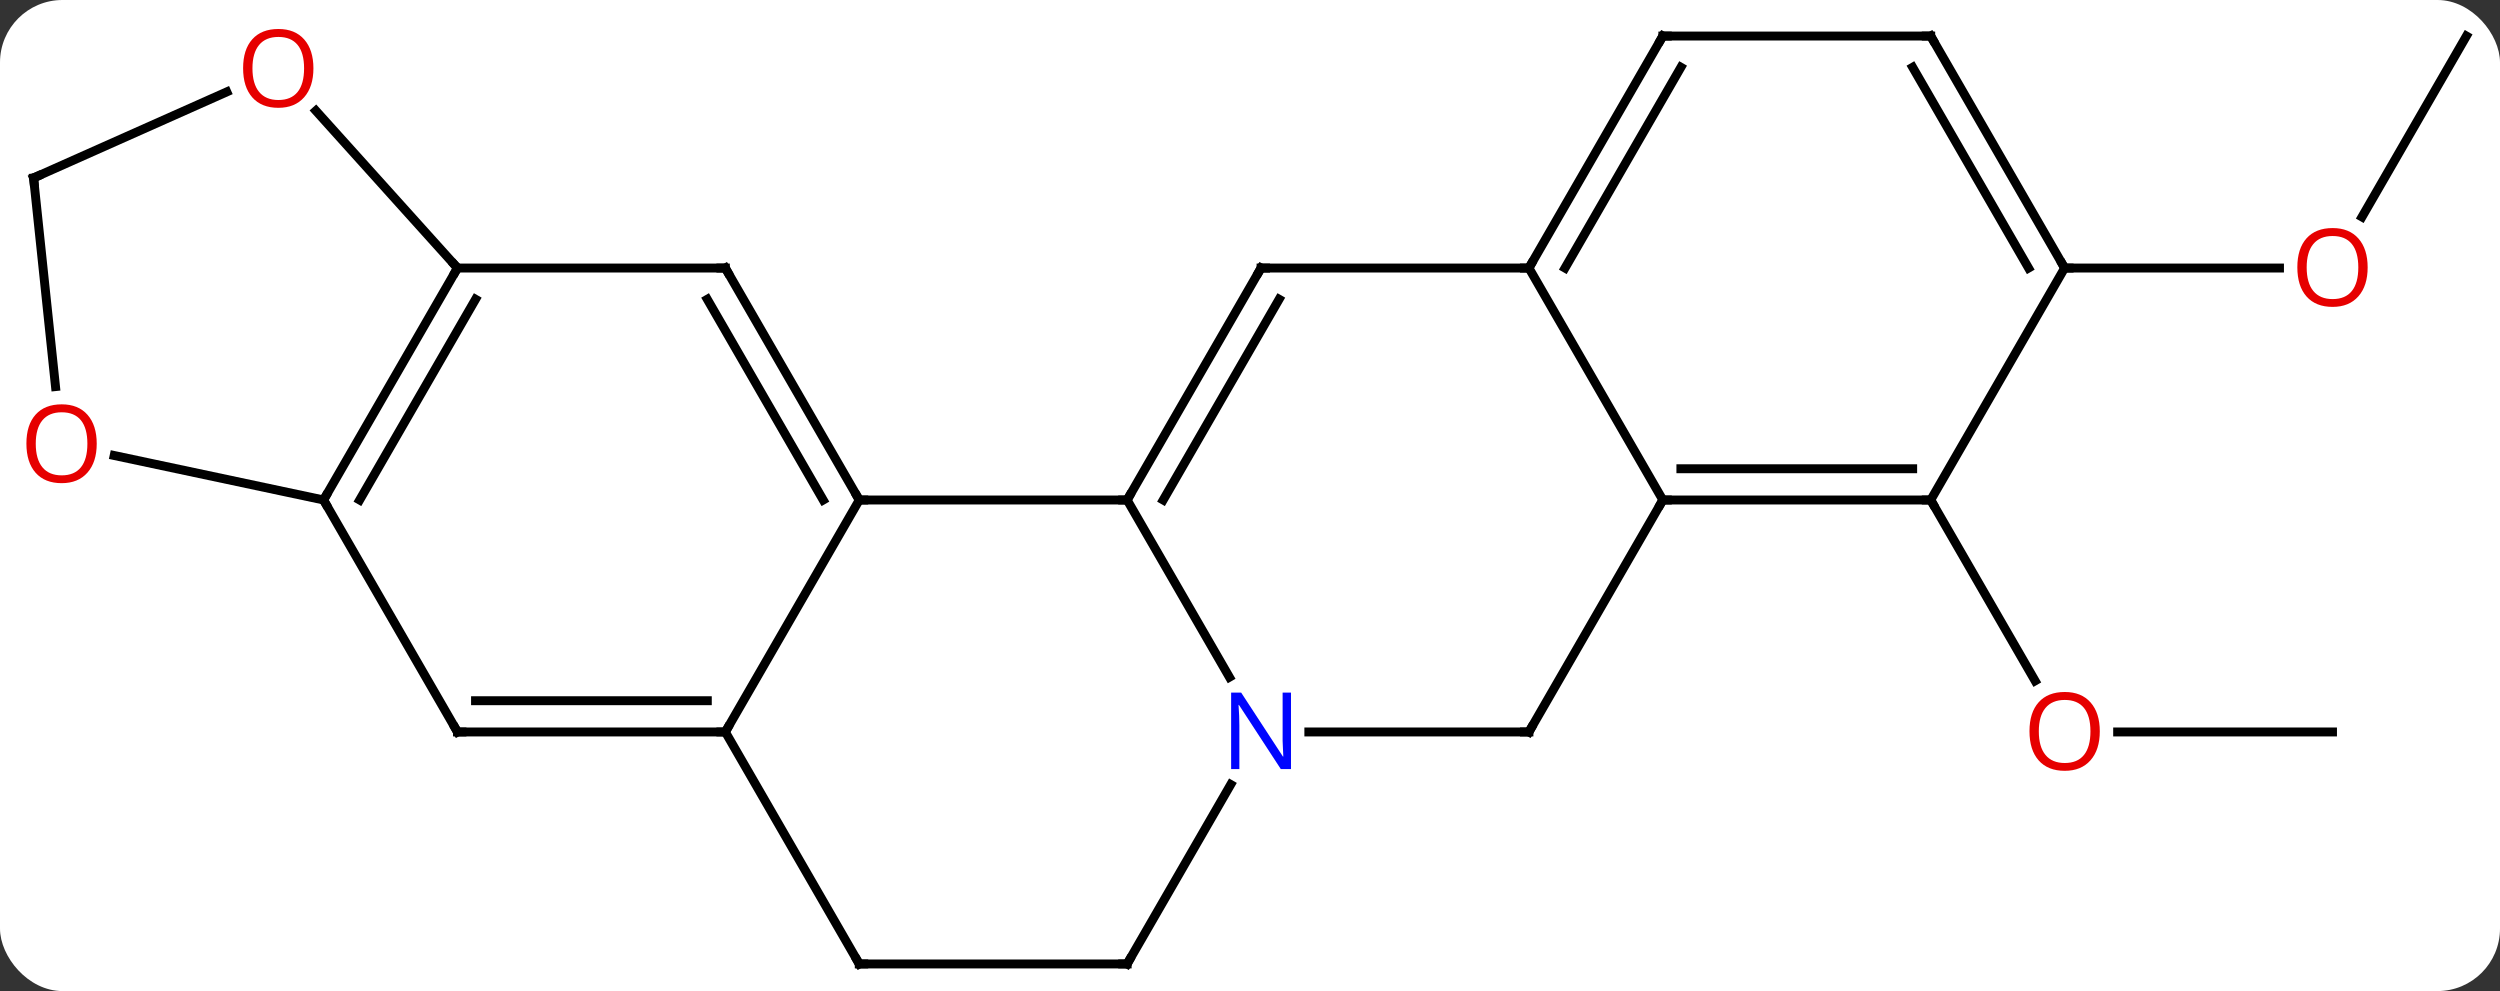 <svg width="280" viewBox="0 0 280 111" style="fill-opacity:1; color-rendering:auto; color-interpolation:auto; text-rendering:auto; stroke:black; stroke-linecap:square; stroke-miterlimit:10; shape-rendering:auto; stroke-opacity:1; fill:black; stroke-dasharray:none; font-weight:normal; stroke-width:1; font-family:'Open Sans'; font-style:normal; stroke-linejoin:miter; font-size:12; stroke-dashoffset:0; image-rendering:auto;" height="111" class="cas-substance-image" xmlns:xlink="http://www.w3.org/1999/xlink" xmlns="http://www.w3.org/2000/svg"><rect x="0" y="0" width="280" height="111" fill="#333333" stroke="none"/><svg class="cas-substance-single-component"><rect y="0" x="0" width="280" stroke="none" ry="7" rx="7" height="111" fill="white" class="cas-substance-group"/><svg y="0" x="0" width="280" viewBox="0 0 280 111" style="fill:black;" height="111" class="cas-substance-single-component-image"><svg><g><g transform="translate(140,56)" style="text-rendering:geometricPrecision; color-rendering:optimizeQuality; color-interpolation:linearRGB; stroke-linecap:butt; image-rendering:optimizeQuality;"><line y2="25.98" y1="25.98" x2="121.239" x1="97.177" style="fill:none;"/><line y2="0" y1="20.252" x2="76.239" x1="87.932" style="fill:none;"/><line y2="-51.963" y1="-31.702" x2="136.239" x1="124.542" style="fill:none;"/><line y2="-25.98" y1="-25.98" x2="91.239" x1="115.302" style="fill:none;"/><line y2="0" y1="0" x2="-43.761" x1="-13.761" style="fill:none;"/><line y2="19.842" y1="0" x2="-2.305" x1="-13.761" style="fill:none;"/><line y2="-25.98" y1="0" x2="1.239" x1="-13.761" style="fill:none;"/><line y2="-22.48" y1="0" x2="3.26" x1="-9.72" style="fill:none;"/><line y2="25.98" y1="0" x2="-58.761" x1="-43.761" style="fill:none;"/><line y2="-25.98" y1="0" x2="-58.761" x1="-43.761" style="fill:none;"/><line y2="-22.48" y1="0" x2="-60.782" x1="-47.802" style="fill:none;"/><line y2="25.98" y1="25.98" x2="31.239" x1="6.591" style="fill:none;"/><line y2="51.963" y1="31.868" x2="-13.761" x1="-2.16" style="fill:none;"/><line y2="-25.98" y1="-25.98" x2="31.239" x1="1.239" style="fill:none;"/><line y2="25.98" y1="25.98" x2="-88.761" x1="-58.761" style="fill:none;"/><line y2="22.48" y1="22.48" x2="-86.74" x1="-60.782" style="fill:none;"/><line y2="51.963" y1="25.98" x2="-43.761" x1="-58.761" style="fill:none;"/><line y2="-25.98" y1="-25.98" x2="-88.761" x1="-58.761" style="fill:none;"/><line y2="0" y1="25.98" x2="46.239" x1="31.239" style="fill:none;"/><line y2="51.963" y1="51.963" x2="-43.761" x1="-13.761" style="fill:none;"/><line y2="0" y1="-25.98" x2="46.239" x1="31.239" style="fill:none;"/><line y2="-51.963" y1="-25.98" x2="46.239" x1="31.239" style="fill:none;"/><line y2="-48.463" y1="-25.98" x2="48.26" x1="35.281" style="fill:none;"/><line y2="0" y1="25.98" x2="-103.761" x1="-88.761" style="fill:none;"/><line y2="0" y1="-25.98" x2="-103.761" x1="-88.761" style="fill:none;"/><line y2="0" y1="-22.48" x2="-99.72" x1="-86.74" style="fill:none;"/><line y2="-43.594" y1="-25.98" x2="-104.619" x1="-88.761" style="fill:none;"/><line y2="0" y1="0" x2="76.239" x1="46.239" style="fill:none;"/><line y2="-3.5" y1="-3.5" x2="74.218" x1="48.26" style="fill:none;"/><line y2="-51.963" y1="-51.963" x2="76.239" x1="46.239" style="fill:none;"/><line y2="-4.984" y1="0" x2="-127.21" x1="-103.761" style="fill:none;"/><line y2="-36.072" y1="-45.709" x2="-136.239" x1="-114.599" style="fill:none;"/><line y2="-25.98" y1="0" x2="91.239" x1="76.239" style="fill:none;"/><line y2="-25.98" y1="-51.963" x2="91.239" x1="76.239" style="fill:none;"/><line y2="-25.98" y1="-48.463" x2="87.198" x1="74.218" style="fill:none;"/><line y2="-36.072" y1="-12.703" x2="-136.239" x1="-133.783" style="fill:none;"/></g><g transform="translate(140,56)" style="fill:rgb(230,0,0); text-rendering:geometricPrecision; color-rendering:optimizeQuality; image-rendering:optimizeQuality; font-family:'Open Sans'; stroke:rgb(230,0,0); color-interpolation:linearRGB;"><path style="stroke:none;" d="M95.177 25.91 Q95.177 27.972 94.137 29.152 Q93.098 30.332 91.255 30.332 Q89.364 30.332 88.333 29.168 Q87.302 28.003 87.302 25.894 Q87.302 23.8 88.333 22.652 Q89.364 21.503 91.255 21.503 Q93.114 21.503 94.145 22.675 Q95.177 23.847 95.177 25.91 ZM88.348 25.91 Q88.348 27.644 89.091 28.55 Q89.833 29.457 91.255 29.457 Q92.677 29.457 93.403 28.558 Q94.13 27.66 94.13 25.91 Q94.13 24.175 93.403 23.285 Q92.677 22.394 91.255 22.394 Q89.833 22.394 89.091 23.293 Q88.348 24.191 88.348 25.91 Z"/><path style="stroke:none;" d="M125.177 -26.05 Q125.177 -23.988 124.137 -22.808 Q123.098 -21.628 121.255 -21.628 Q119.364 -21.628 118.333 -22.793 Q117.302 -23.957 117.302 -26.066 Q117.302 -28.16 118.333 -29.308 Q119.364 -30.457 121.255 -30.457 Q123.114 -30.457 124.145 -29.285 Q125.177 -28.113 125.177 -26.05 ZM118.348 -26.05 Q118.348 -24.316 119.091 -23.41 Q119.833 -22.503 121.255 -22.503 Q122.677 -22.503 123.403 -23.402 Q124.13 -24.3 124.13 -26.05 Q124.13 -27.785 123.403 -28.675 Q122.677 -29.566 121.255 -29.566 Q119.833 -29.566 119.091 -28.668 Q118.348 -27.769 118.348 -26.05 Z"/></g><g transform="translate(140,56)" style="stroke-linecap:butt; text-rendering:geometricPrecision; color-rendering:optimizeQuality; image-rendering:optimizeQuality; font-family:'Open Sans'; color-interpolation:linearRGB; stroke-miterlimit:5;"><path style="fill:none;" d="M-13.511 -0.433 L-13.761 0 L-14.261 -0"/><path style="fill:none;" d="M-44.011 -0.433 L-43.761 0 L-43.261 0"/><path style="fill:rgb(0,5,255); stroke:none;" d="M4.591 30.136 L3.45 30.136 L-1.238 22.949 L-1.284 22.949 Q-1.191 24.214 -1.191 25.261 L-1.191 30.136 L-2.113 30.136 L-2.113 21.574 L-0.988 21.574 L3.684 28.73 L3.731 28.73 Q3.731 28.574 3.684 27.714 Q3.637 26.855 3.653 26.48 L3.653 21.574 L4.591 21.574 L4.591 30.136 Z"/><path style="fill:none;" d="M0.989 -25.547 L1.239 -25.98 L1.739 -25.98"/><path style="fill:none;" d="M-59.261 25.98 L-58.761 25.98 L-58.511 25.547"/><path style="fill:none;" d="M-58.511 -25.547 L-58.761 -25.98 L-59.261 -25.98"/><path style="fill:none;" d="M30.739 25.98 L31.239 25.98 L31.489 25.547"/><path style="fill:none;" d="M-13.511 51.53 L-13.761 51.963 L-14.261 51.963"/><path style="fill:none;" d="M31.489 -26.413 L31.239 -25.98 L30.739 -25.98"/><path style="fill:none;" d="M-88.261 25.98 L-88.761 25.98 L-89.011 25.547"/><path style="fill:none;" d="M-44.011 51.53 L-43.761 51.963 L-43.261 51.963"/><path style="fill:none;" d="M-89.011 -25.547 L-88.761 -25.98 L-89.096 -26.352"/><path style="fill:none;" d="M46.739 0 L46.239 0 L45.989 0.433"/><path style="fill:none;" d="M45.989 -51.53 L46.239 -51.963 L46.739 -51.963"/><path style="fill:none;" d="M-103.511 -0.433 L-103.761 0 L-103.511 0.433"/><path style="fill:rgb(230,0,0); stroke:none;" d="M-104.897 -48.346 Q-104.897 -46.284 -105.936 -45.104 Q-106.975 -43.924 -108.818 -43.924 Q-110.709 -43.924 -111.74 -45.089 Q-112.772 -46.253 -112.772 -48.362 Q-112.772 -50.456 -111.74 -51.604 Q-110.709 -52.753 -108.818 -52.753 Q-106.959 -52.753 -105.928 -51.581 Q-104.897 -50.409 -104.897 -48.346 ZM-111.725 -48.346 Q-111.725 -46.612 -110.982 -45.706 Q-110.24 -44.799 -108.818 -44.799 Q-107.397 -44.799 -106.67 -45.698 Q-105.943 -46.596 -105.943 -48.346 Q-105.943 -50.081 -106.67 -50.971 Q-107.397 -51.862 -108.818 -51.862 Q-110.24 -51.862 -110.982 -50.964 Q-111.725 -50.065 -111.725 -48.346 Z"/><path style="fill:none;" d="M75.739 -0 L76.239 0 L76.489 0.433"/><path style="fill:none;" d="M75.739 -51.963 L76.239 -51.963 L76.489 -51.53"/><path style="fill:rgb(230,0,0); stroke:none;" d="M-129.167 -6.307 Q-129.167 -4.245 -130.206 -3.065 Q-131.245 -1.885 -133.088 -1.885 Q-134.979 -1.885 -136.01 -3.05 Q-137.042 -4.214 -137.042 -6.323 Q-137.042 -8.417 -136.01 -9.565 Q-134.979 -10.714 -133.088 -10.714 Q-131.229 -10.714 -130.198 -9.542 Q-129.167 -8.37 -129.167 -6.307 ZM-135.995 -6.307 Q-135.995 -4.573 -135.252 -3.667 Q-134.51 -2.76 -133.088 -2.76 Q-131.667 -2.76 -130.94 -3.659 Q-130.213 -4.557 -130.213 -6.307 Q-130.213 -8.042 -130.94 -8.932 Q-131.667 -9.823 -133.088 -9.823 Q-134.51 -9.823 -135.252 -8.925 Q-135.995 -8.026 -135.995 -6.307 Z"/><path style="fill:none;" d="M-135.782 -36.275 L-136.239 -36.072 L-136.187 -35.575"/><path style="fill:none;" d="M90.989 -26.413 L91.239 -25.98 L91.739 -25.98"/></g></g></svg></svg></svg></svg>